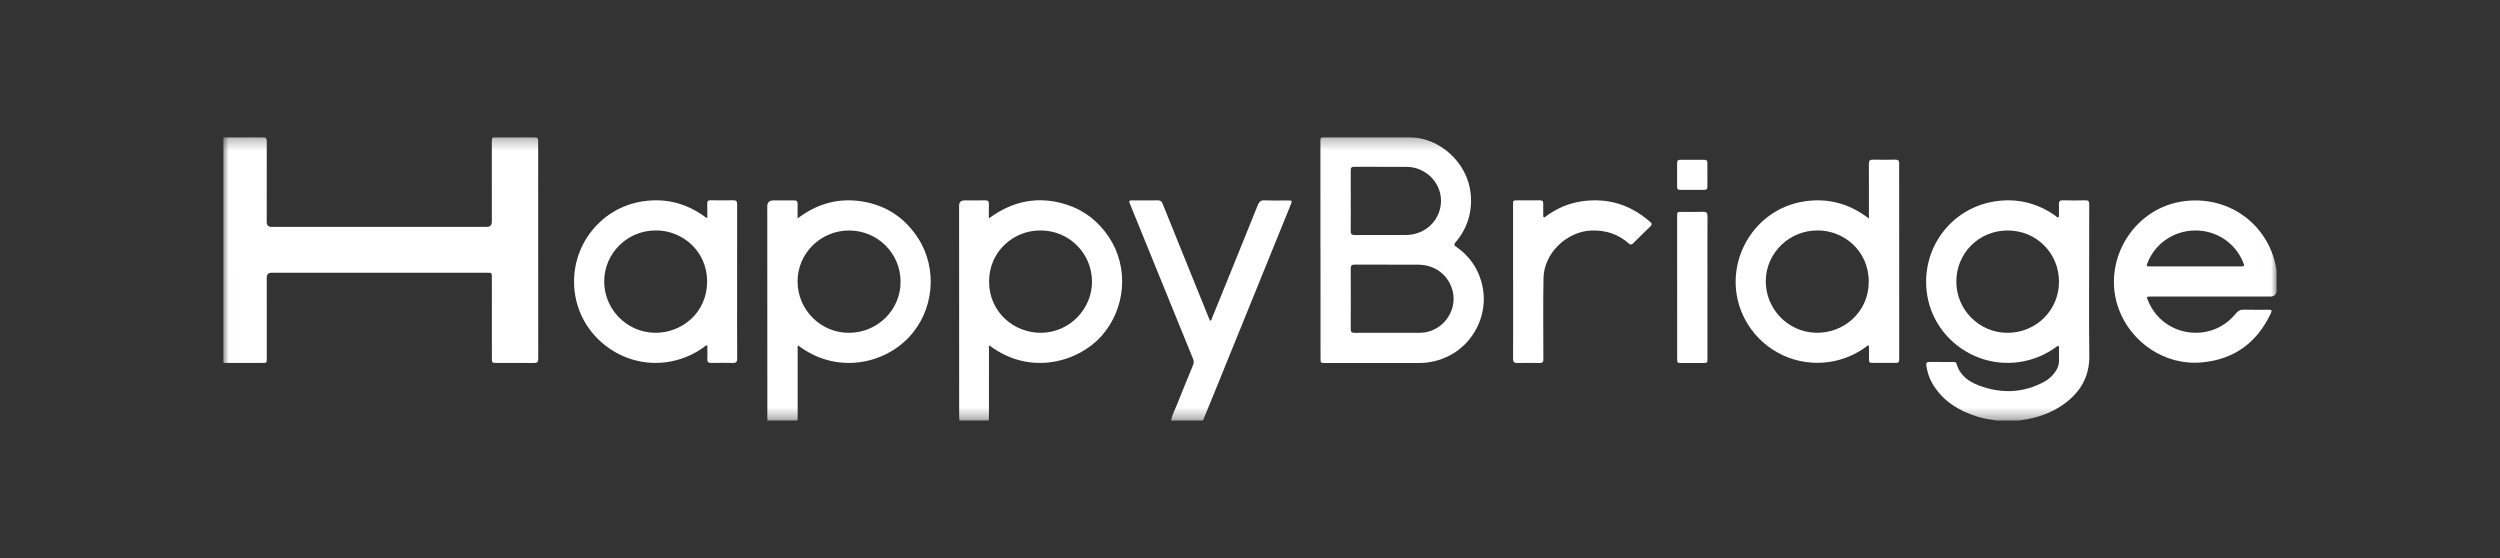 <svg width="224" height="50" viewBox="0 0 224 50" fill="none" xmlns="http://www.w3.org/2000/svg">
<rect x="0" y="0" width="224" height="50" fill="#333333" stroke="none"/>
<g clip-path="url(#clip0_3275_3302)">
<mask id="mask0_3275_3302" style="mask-type:luminance" maskUnits="userSpaceOnUse" x="20" y="12" width="185" height="26">
<path d="M203.995 12.293L20 12.293L20.008 37.684H204.002L203.995 12.293Z" fill="white"/>
</mask>
<g mask="url(#mask0_3275_3302)">
<path d="M178.884 37.685C178.304 37.584 177.722 37.507 177.158 37.327C175.491 36.798 174.07 35.932 173.155 34.389C172.857 33.886 172.684 33.337 172.598 32.76C172.562 32.529 172.633 32.425 172.885 32.43C173.596 32.44 174.308 32.432 175.019 32.435C175.141 32.435 175.263 32.43 175.309 32.59C175.591 33.624 176.372 34.183 177.3 34.534C179.297 35.289 181.272 35.233 183.175 34.199C183.498 34.023 183.775 33.782 184.011 33.5C184.321 33.131 184.509 32.717 184.491 32.221C184.478 31.889 184.491 31.553 184.485 31.218C184.485 31.141 184.516 31.04 184.419 31.002C184.346 30.974 184.292 31.05 184.236 31.09C183.362 31.726 182.394 32.153 181.332 32.369C177.147 33.212 173.141 30.303 172.636 26.158C172.155 22.206 174.835 18.64 178.756 18.041C180.72 17.741 182.527 18.183 184.159 19.324C184.245 19.383 184.324 19.53 184.436 19.459C184.533 19.398 184.477 19.253 184.479 19.144C184.484 18.869 184.492 18.595 184.479 18.323C184.466 18.061 184.542 17.939 184.84 17.947C185.511 17.967 186.182 17.965 186.85 17.947C187.124 17.939 187.196 18.041 187.193 18.3C187.183 19.751 187.189 21.2 187.189 22.651C187.19 25.723 187.163 28.796 187.202 31.868C187.226 33.744 186.405 35.136 184.934 36.201C183.798 37.022 182.508 37.454 181.128 37.645C181.049 37.655 180.97 37.675 180.891 37.69H178.879L178.884 37.685ZM184.486 25.245C184.485 22.674 182.462 20.651 179.888 20.651C177.326 20.651 175.296 22.663 175.287 25.215C175.277 27.746 177.331 29.815 179.86 29.82C182.437 29.822 184.484 27.797 184.486 25.248L184.486 25.245Z" fill="white"/>
<path d="M68.767 37.686C68.762 37.554 68.757 37.422 68.754 37.292C68.752 31.026 68.75 24.761 68.748 18.494C68.748 18.135 68.933 17.956 69.302 17.956C69.912 17.956 70.522 17.963 71.132 17.953C71.383 17.948 71.475 18.039 71.467 18.288C71.452 18.692 71.465 19.099 71.465 19.569C73.206 18.248 75.122 17.709 77.239 18.047C79.368 18.387 81.038 19.485 82.223 21.28C84.064 24.073 83.686 27.854 81.418 30.238C79.093 32.68 74.898 33.519 71.517 30.957C71.425 31.051 71.471 31.168 71.471 31.27C71.469 33.267 71.472 35.264 71.471 37.262C71.471 37.404 71.46 37.544 71.453 37.686H68.769H68.767ZM76.083 20.652C73.534 20.649 71.464 22.69 71.462 25.211C71.46 27.745 73.519 29.816 76.043 29.821C78.612 29.823 80.69 27.783 80.692 25.254C80.694 22.703 78.642 20.657 76.081 20.652H76.083Z" fill="white"/>
<path d="M85.962 37.686C85.954 37.554 85.941 37.425 85.941 37.292C85.939 31.005 85.938 24.718 85.936 18.433C85.936 18.115 86.097 17.955 86.421 17.955C87.031 17.955 87.641 17.966 88.251 17.95C88.51 17.945 88.619 18.021 88.607 18.296C88.586 18.7 88.602 19.104 88.602 19.569C90.741 17.988 93.054 17.526 95.562 18.331C97.163 18.845 98.424 19.841 99.357 21.241C101.183 23.986 100.864 27.671 98.684 30.118C96.677 32.372 92.347 33.755 88.654 30.952C88.567 31.048 88.611 31.165 88.611 31.269C88.609 33.277 88.612 35.285 88.61 37.292C88.61 37.425 88.597 37.554 88.59 37.686H85.967H85.962ZM93.23 20.652C90.894 20.614 88.61 22.469 88.621 25.249C88.632 27.983 90.859 29.821 93.238 29.818C95.891 29.816 97.885 27.6 97.844 25.18C97.802 22.667 95.779 20.647 93.23 20.649L93.23 20.652Z" fill="white"/>
<path d="M204.001 26.125C203.928 26.423 203.729 26.572 203.404 26.572C199.838 26.572 196.27 26.572 192.705 26.572C192.316 26.572 192.313 26.572 192.461 26.933C193.783 30.194 198.104 30.839 200.324 28.099C200.532 27.843 200.738 27.736 201.064 27.746C201.785 27.769 202.507 27.751 203.229 27.754C203.567 27.754 203.597 27.794 203.453 28.099C202.226 30.694 200.201 32.191 197.324 32.468C193.987 32.791 190.968 30.689 189.856 27.733C188.282 23.545 191.007 18.796 195.432 18.066C199.472 17.398 203.145 19.924 203.932 23.909C203.957 24.038 203.982 24.166 204.005 24.295L204.006 26.12L204.001 26.125ZM196.707 23.871C198.046 23.871 199.385 23.871 200.724 23.871C201.116 23.871 201.128 23.85 200.976 23.479C200.264 21.754 198.586 20.643 196.698 20.651C194.797 20.659 193.115 21.792 192.427 23.533C192.3 23.855 192.308 23.871 192.658 23.871C194.008 23.871 195.357 23.871 196.707 23.871Z" fill="white"/>
<path d="M104.923 37.687C105.014 37.194 105.258 36.756 105.439 36.299C105.913 35.102 106.404 33.913 106.894 32.723C106.977 32.52 106.977 32.345 106.893 32.141C105.039 27.598 103.191 23.054 101.342 18.51C101.097 17.91 101.07 17.956 101.715 17.956C102.386 17.956 103.057 17.966 103.725 17.951C103.972 17.945 104.086 18.042 104.173 18.261C105.541 21.653 106.917 25.046 108.29 28.439C108.331 28.54 108.377 28.639 108.425 28.746C108.572 28.695 108.57 28.566 108.608 28.472C109.974 25.11 111.343 21.75 112.694 18.383C112.823 18.057 112.981 17.933 113.337 17.951C114.025 17.981 114.716 17.958 115.408 17.961C115.774 17.961 115.791 17.989 115.659 18.314C113.463 23.722 111.266 29.132 109.07 34.54C108.643 35.593 108.211 36.642 107.782 37.692H104.915L104.923 37.687Z" fill="white"/>
<path d="M19.787 22.409C19.787 19.184 19.785 15.959 19.785 12.734C19.784 12.295 19.784 12.295 20.216 12.295C21.314 12.295 22.412 12.305 23.507 12.287C23.823 12.282 23.904 12.391 23.901 12.691C23.892 15.095 23.898 17.497 23.898 19.901C23.899 20.185 24.046 20.329 24.341 20.33C30.763 20.33 37.185 20.33 43.607 20.33C43.915 20.33 44.069 20.172 44.069 19.855C44.068 17.481 44.068 15.11 44.067 12.737C44.067 12.295 44.067 12.295 44.504 12.295C45.622 12.295 46.74 12.302 47.856 12.29C48.143 12.287 48.222 12.391 48.219 12.661C48.216 19.161 48.218 25.659 48.225 32.16C48.225 32.447 48.119 32.526 47.849 32.524C46.721 32.513 45.593 32.521 44.467 32.519C44.103 32.519 44.073 32.488 44.073 32.114C44.072 29.7 44.071 27.288 44.071 24.874C44.07 24.437 44.07 24.437 43.633 24.437C37.201 24.437 30.769 24.437 24.337 24.437C24.047 24.437 23.902 24.581 23.9 24.869C23.901 27.273 23.901 29.675 23.902 32.079C23.902 32.519 23.902 32.519 23.46 32.519C22.372 32.519 21.285 32.519 20.197 32.519C19.793 32.519 19.785 32.511 19.785 32.112C19.784 28.877 19.783 25.642 19.782 22.407L19.787 22.409Z" fill="white"/>
<path d="M118.312 22.398C118.311 19.176 118.31 15.951 118.309 12.728C118.309 12.291 118.309 12.291 118.738 12.291C121.236 12.291 123.734 12.291 126.235 12.291C129.01 12.294 131.501 14.589 131.772 17.349C131.935 19.016 131.473 20.472 130.395 21.74C130.23 21.936 130.324 22.002 130.477 22.108C131.799 23.046 132.61 24.307 132.877 25.91C133.269 28.266 132.047 30.713 129.926 31.832C129.044 32.297 128.112 32.525 127.118 32.525C124.335 32.525 121.552 32.525 118.77 32.525C118.32 32.525 118.32 32.525 118.32 32.071C118.319 28.848 118.318 25.623 118.317 22.401L118.312 22.398ZM124.355 29.816C125.32 29.816 126.283 29.821 127.249 29.816C129.142 29.806 130.598 27.959 130.168 26.121C129.827 24.67 128.604 23.717 127.057 23.715C125.169 23.709 123.28 23.717 121.392 23.707C121.118 23.707 121.021 23.778 121.024 24.063C121.034 25.867 121.035 27.669 121.025 29.473C121.025 29.735 121.099 29.826 121.371 29.824C122.365 29.811 123.361 29.819 124.357 29.819L124.355 29.816ZM121.027 17.979C121.027 18.881 121.038 19.783 121.023 20.683C121.018 20.978 121.112 21.064 121.404 21.061C122.936 21.049 124.469 21.056 126.001 21.054C126.172 21.054 126.344 21.034 126.515 21.006C128.116 20.749 129.236 19.333 129.103 17.737C128.976 16.195 127.626 14.96 126.045 14.952C124.482 14.944 122.919 14.955 121.356 14.944C121.105 14.944 121.021 15.023 121.024 15.275C121.034 16.177 121.029 17.077 121.03 17.979H121.027Z" fill="white"/>
<path d="M167.456 19.577C167.456 19.404 167.456 19.295 167.456 19.186C167.456 17.686 167.463 16.185 167.45 14.685C167.45 14.393 167.541 14.296 167.834 14.304C168.494 14.322 169.155 14.319 169.816 14.304C170.085 14.299 170.172 14.403 170.167 14.662C170.154 15.27 170.164 15.88 170.165 16.487C170.166 21.638 170.168 26.787 170.169 31.938C170.169 32.05 170.169 32.162 170.164 32.274C170.164 32.436 170.075 32.513 169.915 32.513C169.173 32.513 168.431 32.513 167.692 32.513C167.526 32.513 167.46 32.426 167.463 32.264C167.468 31.898 167.463 31.534 167.462 31.168C167.462 31.1 167.468 31 167.429 30.97C167.345 30.907 167.287 31.008 167.226 31.054C166.243 31.778 165.155 32.236 163.946 32.424C161.041 32.873 158.141 31.542 156.59 29.028C153.857 24.596 156.597 18.754 161.758 18.03C163.751 17.75 165.568 18.215 167.2 19.394C167.266 19.442 167.329 19.488 167.459 19.58L167.456 19.577ZM162.852 20.65C160.333 20.634 158.27 22.645 158.215 25.097C158.158 27.631 160.168 29.758 162.712 29.816C165.185 29.875 167.439 27.986 167.44 25.239C167.442 22.403 165.114 20.619 162.852 20.65Z" fill="white"/>
<path d="M63.374 19.519C63.374 19.092 63.382 18.668 63.371 18.246C63.366 18.025 63.445 17.941 63.671 17.944C64.342 17.954 65.013 17.959 65.684 17.944C65.966 17.936 66.047 18.03 66.047 18.307C66.041 21.024 66.044 23.741 66.045 26.46C66.046 28.345 66.038 30.231 66.052 32.117C66.052 32.422 65.963 32.528 65.655 32.521C65.025 32.503 64.395 32.503 63.767 32.521C63.452 32.531 63.353 32.414 63.376 32.112C63.398 31.809 63.383 31.504 63.375 31.199C63.375 31.115 63.426 30.996 63.322 30.953C63.243 30.922 63.182 31.016 63.119 31.065C62.214 31.735 61.208 32.17 60.105 32.386C56.148 33.156 52.244 30.477 51.547 26.516C50.831 22.447 53.595 18.604 57.669 18.028C59.651 17.745 61.458 18.208 63.087 19.369C63.166 19.425 63.23 19.514 63.374 19.519ZM58.76 20.65C56.228 20.64 54.181 22.66 54.136 25.138C54.091 27.611 56.074 29.761 58.643 29.817C61.07 29.87 63.357 28.028 63.358 25.23C63.363 22.434 61.057 20.617 58.76 20.65Z" fill="white"/>
<path d="M135.571 25.232C135.57 22.943 135.57 20.65 135.569 18.361C135.569 17.954 135.569 17.954 135.973 17.951C136.634 17.951 137.295 17.959 137.953 17.946C138.189 17.941 138.286 18.03 138.278 18.264C138.268 18.589 138.273 18.912 138.278 19.237C138.278 19.314 138.243 19.415 138.327 19.461C138.416 19.509 138.472 19.413 138.533 19.367C139.475 18.676 140.52 18.223 141.673 18.046C144.029 17.687 146.09 18.325 147.872 19.898C148.042 20.048 148.009 20.155 147.865 20.295C147.346 20.793 146.831 21.296 146.323 21.807C146.185 21.944 146.084 21.944 145.939 21.814C144.97 20.958 143.834 20.602 142.546 20.658C140.363 20.752 138.346 22.706 138.3 24.884C138.253 27.204 138.287 29.525 138.285 31.848C138.285 31.959 138.277 32.071 138.285 32.183C138.31 32.455 138.178 32.531 137.922 32.526C137.271 32.513 136.62 32.508 135.972 32.526C135.67 32.534 135.568 32.442 135.571 32.132C135.583 29.832 135.577 27.53 135.576 25.23L135.571 25.232Z" fill="white"/>
<path d="M152.985 25.758C152.986 27.878 152.986 29.997 152.987 32.117C152.987 32.518 152.98 32.523 152.578 32.526C151.948 32.526 151.318 32.526 150.687 32.526C150.286 32.526 150.276 32.516 150.275 32.117C150.275 29.298 150.274 26.48 150.273 23.662C150.272 22.241 150.272 20.823 150.272 19.402C150.271 18.985 150.272 18.985 150.698 18.985C151.329 18.985 151.959 19.001 152.589 18.978C152.894 18.968 152.991 19.062 152.991 19.372C152.979 21.501 152.987 23.631 152.988 25.761L152.985 25.758Z" fill="white"/>
<path d="M151.636 17.015C151.28 17.015 150.924 17.009 150.571 17.015C150.373 17.02 150.266 16.956 150.268 16.74C150.273 16.021 150.273 15.302 150.268 14.582C150.268 14.382 150.364 14.316 150.55 14.316C151.271 14.316 151.991 14.316 152.712 14.316C152.903 14.316 152.984 14.397 152.982 14.593C152.977 15.312 152.977 16.031 152.983 16.75C152.983 16.951 152.891 17.017 152.703 17.015C152.347 17.009 151.991 17.015 151.638 17.015H151.636Z" fill="white"/>
</g>
</g>
<defs>
<clipPath id="clip0_3275_3302">
<rect width="183.992" height="25.413" fill="white" transform="matrix(1 0 0 1 20 12.293)"/>
</clipPath>
</defs>
</svg>
